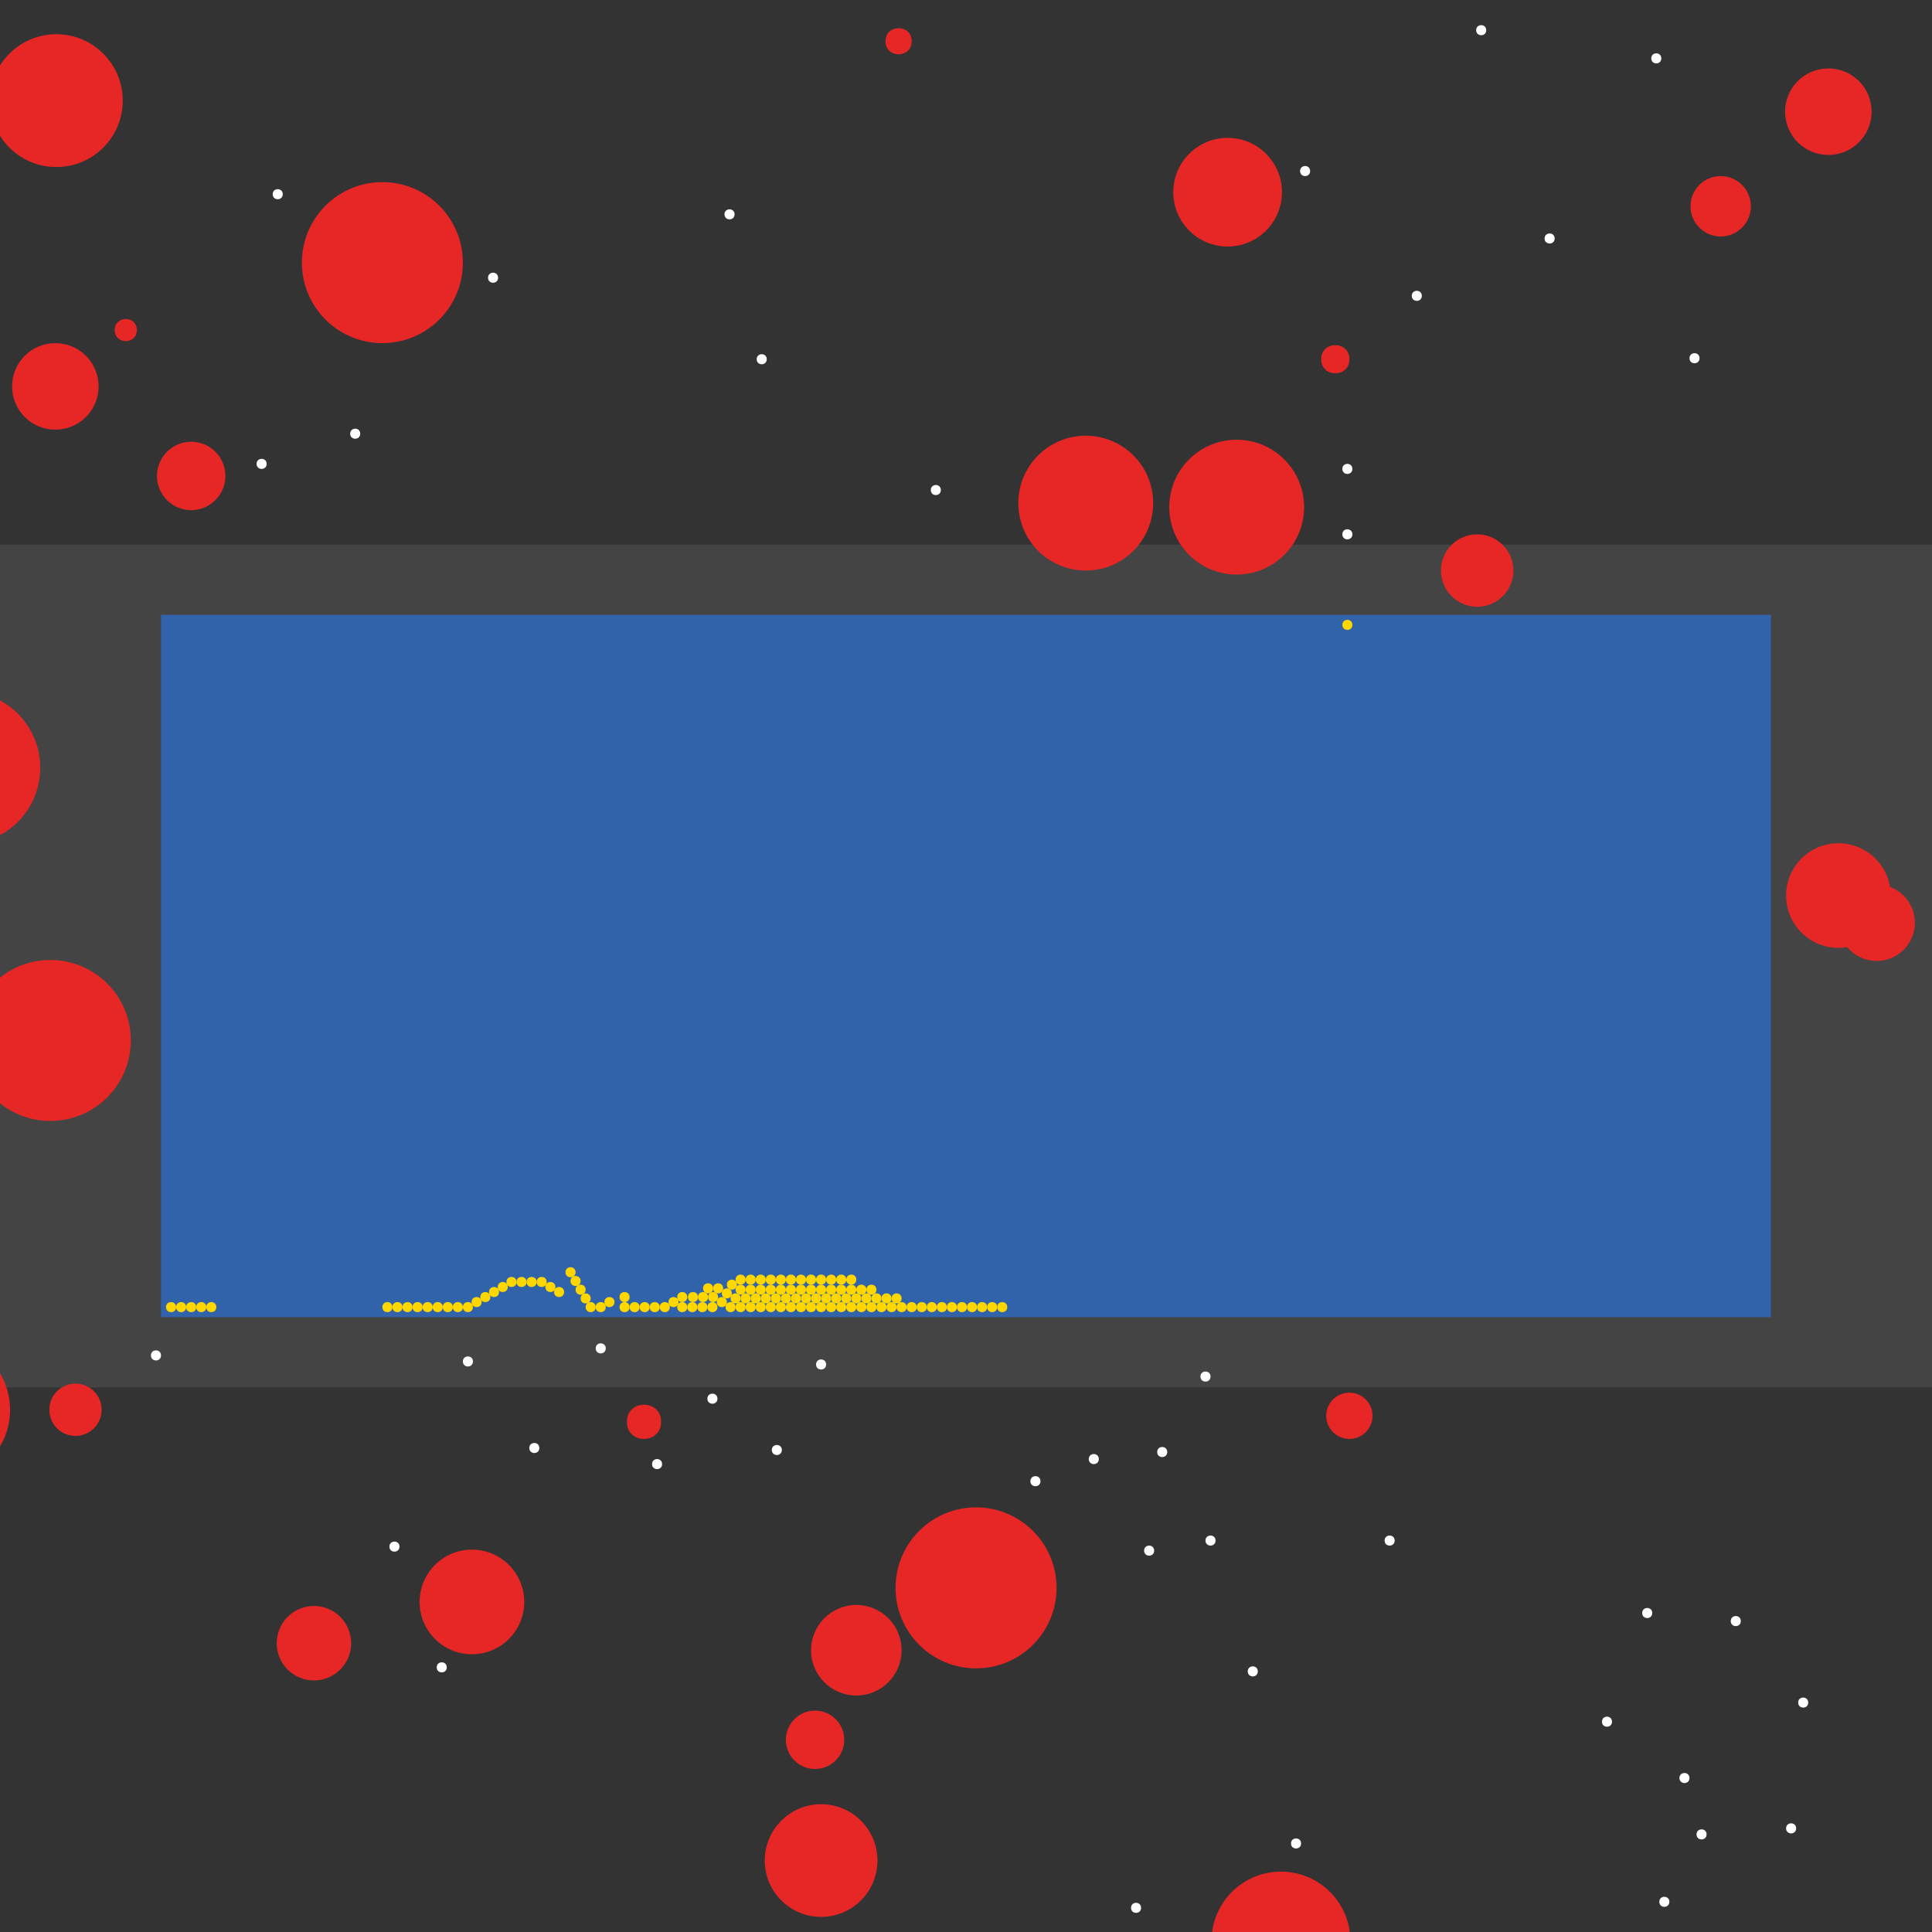 <?xml version="1.0" encoding="UTF-8"?>
<svg xmlns="http://www.w3.org/2000/svg" xmlns:xlink="http://www.w3.org/1999/xlink" width="512pt" height="512pt" viewBox="0 0 512 512" version="1.1">
<rect x="0" y="0" width="512" height="512" fill="#333333" stroke="none"/>
<g id="surface441">
<path style=" stroke:none;fill-rule:nonzero;fill:rgb(26.7%,26.7%,26.7%);fill-opacity:1;" d="M 0 144.32 L 512 144.32 L 512 367.68 L 0 367.68 Z M 0 144.32 "/>
<path style=" stroke:none;fill-rule:nonzero;fill:rgb(19.2%,38.8%,66.7%);fill-opacity:1;" d="M 42.668 162.934 L 469.332 162.934 L 469.332 349.066 L 42.668 349.066 Z M 42.668 162.934 "/>
<path style=" stroke:none;fill-rule:nonzero;fill:rgb(90.6%,14.9%,14.9%);fill-opacity:1;" d="M 357.602 95.199 C 357.602 100.18 350.133 100.18 350.133 95.199 C 350.133 90.223 357.602 90.223 357.602 95.199 "/>
<path style=" stroke:none;fill-rule:nonzero;fill:rgb(90.6%,14.9%,14.9%);fill-opacity:1;" d="M 496 29.602 C 496 35.934 490.867 41.066 484.531 41.066 C 478.199 41.066 473.066 35.934 473.066 29.602 C 473.066 23.266 478.199 18.133 484.531 18.133 C 490.867 18.133 496 23.266 496 29.602 "/>
<path style=" stroke:none;fill-rule:nonzero;fill:rgb(90.6%,14.9%,14.9%);fill-opacity:1;" d="M 138.934 424.531 C 138.934 432.191 132.727 438.398 125.066 438.398 C 117.41 438.398 111.199 432.191 111.199 424.531 C 111.199 416.875 117.41 410.668 125.066 410.668 C 132.727 410.668 138.934 416.875 138.934 424.531 "/>
<path style=" stroke:none;fill-rule:nonzero;fill:rgb(90.6%,14.9%,14.9%);fill-opacity:1;" d="M 401.066 151.199 C 401.066 156.5 396.77 160.801 391.469 160.801 C 386.164 160.801 381.867 156.5 381.867 151.199 C 381.867 145.898 386.164 141.602 391.469 141.602 C 396.77 141.602 401.066 145.898 401.066 151.199 "/>
<path style=" stroke:none;fill-rule:nonzero;fill:rgb(90.6%,14.9%,14.9%);fill-opacity:1;" d="M 93.066 435.469 C 93.066 440.918 88.648 445.332 83.199 445.332 C 77.75 445.332 73.332 440.918 73.332 435.469 C 73.332 430.02 77.75 425.602 83.199 425.602 C 88.648 425.602 93.066 430.02 93.066 435.469 "/>
<path style=" stroke:none;fill-rule:nonzero;fill:rgb(90.6%,14.9%,14.9%);fill-opacity:1;" d="M 36.266 87.469 C 36.266 91.379 30.398 91.379 30.398 87.469 C 30.398 83.555 36.266 83.555 36.266 87.469 "/>
<path style=" stroke:none;fill-rule:nonzero;fill:rgb(90.6%,14.9%,14.9%);fill-opacity:1;" d="M 26.133 102.398 C 26.133 108.734 21 113.867 14.668 113.867 C 8.336 113.867 3.199 108.734 3.199 102.398 C 3.199 96.066 8.336 90.934 14.668 90.934 C 21 90.934 26.133 96.066 26.133 102.398 "/>
<path style=" stroke:none;fill-rule:nonzero;fill:rgb(90.6%,14.9%,14.9%);fill-opacity:1;" d="M 339.734 50.934 C 339.734 58.887 333.285 65.332 325.332 65.332 C 317.379 65.332 310.934 58.887 310.934 50.934 C 310.934 42.98 317.379 36.531 325.332 36.531 C 333.285 36.531 339.734 42.98 339.734 50.934 "/>
<path style=" stroke:none;fill-rule:nonzero;fill:rgb(90.6%,14.9%,14.9%);fill-opacity:1;" d="M 59.734 126.133 C 59.734 131.141 55.676 135.199 50.668 135.199 C 45.66 135.199 41.602 131.141 41.602 126.133 C 41.602 121.125 45.66 117.066 50.668 117.066 C 55.676 117.066 59.734 121.125 59.734 126.133 "/>
<path style=" stroke:none;fill-rule:nonzero;fill:rgb(90.6%,14.9%,14.9%);fill-opacity:1;" d="M 34.668 275.734 C 34.668 287.516 25.113 297.066 13.332 297.066 C 1.551 297.066 -8 287.516 -8 275.734 C -8 263.949 1.551 254.398 13.332 254.398 C 25.113 254.398 34.668 263.949 34.668 275.734 "/>
<path style=" stroke:none;fill-rule:nonzero;fill:rgb(90.6%,14.9%,14.9%);fill-opacity:1;" d="M 280 420.801 C 280 432.582 270.449 442.133 258.668 442.133 C 246.887 442.133 237.332 432.582 237.332 420.801 C 237.332 409.02 246.887 399.465 258.668 399.465 C 270.449 399.465 280 409.02 280 420.801 "/>
<path style=" stroke:none;fill-rule:nonzero;fill:rgb(90.6%,14.9%,14.9%);fill-opacity:1;" d="M 238.934 437.332 C 238.934 443.961 233.559 449.332 226.934 449.332 C 220.305 449.332 214.934 443.961 214.934 437.332 C 214.934 430.707 220.305 425.332 226.934 425.332 C 233.559 425.332 238.934 430.707 238.934 437.332 "/>
<path style=" stroke:none;fill-rule:nonzero;fill:rgb(90.6%,14.9%,14.9%);fill-opacity:1;" d="M 357.867 514.398 C 357.867 524.562 349.629 532.801 339.469 532.801 C 329.305 532.801 321.066 524.562 321.066 514.398 C 321.066 504.238 329.305 496 339.469 496 C 349.629 496 357.867 504.238 357.867 514.398 "/>
<path style=" stroke:none;fill-rule:nonzero;fill:rgb(90.6%,14.9%,14.9%);fill-opacity:1;" d="M 464 54.668 C 464 59.086 460.418 62.668 456 62.668 C 451.582 62.668 448 59.086 448 54.668 C 448 50.25 451.582 46.668 456 46.668 C 460.418 46.668 464 50.25 464 54.668 "/>
<path style=" stroke:none;fill-rule:nonzero;fill:rgb(90.6%,14.9%,14.9%);fill-opacity:1;" d="M 345.602 134.398 C 345.602 144.266 337.602 152.266 327.734 152.266 C 317.867 152.266 309.867 144.266 309.867 134.398 C 309.867 124.531 317.867 116.535 327.734 116.535 C 337.602 116.535 345.602 124.531 345.602 134.398 "/>
<path style=" stroke:none;fill-rule:nonzero;fill:rgb(90.6%,14.9%,14.9%);fill-opacity:1;" d="M 122.668 69.602 C 122.668 81.383 113.113 90.934 101.332 90.934 C 89.551 90.934 80 81.383 80 69.602 C 80 57.816 89.551 48.266 101.332 48.266 C 113.113 48.266 122.668 57.816 122.668 69.602 "/>
<path style=" stroke:none;fill-rule:nonzero;fill:rgb(90.6%,14.9%,14.9%);fill-opacity:1;" d="M 363.734 375.199 C 363.734 378.586 360.988 381.332 357.602 381.332 C 354.211 381.332 351.465 378.586 351.465 375.199 C 351.465 371.812 354.211 369.066 357.602 369.066 C 360.988 369.066 363.734 371.812 363.734 375.199 "/>
<path style=" stroke:none;fill-rule:nonzero;fill:rgb(90.6%,14.9%,14.9%);fill-opacity:1;" d="M 175.199 376.801 C 175.199 382.844 166.133 382.844 166.133 376.801 C 166.133 370.754 175.199 370.754 175.199 376.801 "/>
<path style=" stroke:none;fill-rule:nonzero;fill:rgb(90.6%,14.9%,14.9%);fill-opacity:1;" d="M 241.602 10.934 C 241.602 15.555 234.668 15.555 234.668 10.934 C 234.668 6.312 241.602 6.312 241.602 10.934 "/>
<path style=" stroke:none;fill-rule:nonzero;fill:rgb(90.6%,14.9%,14.9%);fill-opacity:1;" d="M 305.602 133.332 C 305.602 143.199 297.602 151.199 287.734 151.199 C 277.867 151.199 269.867 143.199 269.867 133.332 C 269.867 123.465 277.867 115.465 287.734 115.465 C 297.602 115.465 305.602 123.465 305.602 133.332 "/>
<path style=" stroke:none;fill-rule:nonzero;fill:rgb(90.6%,14.9%,14.9%);fill-opacity:1;" d="M 2.668 373.602 C 2.668 384.055 -5.809 392.535 -16.266 392.535 C -26.723 392.535 -35.199 384.055 -35.199 373.602 C -35.199 363.145 -26.723 354.668 -16.266 354.668 C -5.809 354.668 2.668 363.145 2.668 373.602 "/>
<path style=" stroke:none;fill-rule:nonzero;fill:rgb(90.6%,14.9%,14.9%);fill-opacity:1;" d="M 32.531 26.668 C 32.531 36.387 24.652 44.266 14.934 44.266 C 5.211 44.266 -2.668 36.387 -2.668 26.668 C -2.668 16.945 5.211 9.066 14.934 9.066 C 24.652 9.066 32.531 16.945 32.531 26.668 "/>
<path style=" stroke:none;fill-rule:nonzero;fill:rgb(90.6%,14.9%,14.9%);fill-opacity:1;" d="M 10.668 203.469 C 10.668 214.66 1.594 223.734 -9.602 223.734 C -20.793 223.734 -29.867 214.66 -29.867 203.469 C -29.867 192.273 -20.793 183.199 -9.602 183.199 C 1.594 183.199 10.668 192.273 10.668 203.469 "/>
<path style=" stroke:none;fill-rule:nonzero;fill:rgb(90.6%,14.9%,14.9%);fill-opacity:1;" d="M 26.934 373.602 C 26.934 377.43 23.828 380.535 20 380.535 C 16.172 380.535 13.066 377.43 13.066 373.602 C 13.066 369.77 16.172 366.668 20 366.668 C 23.828 366.668 26.934 369.77 26.934 373.602 "/>
<path style=" stroke:none;fill-rule:nonzero;fill:rgb(90.6%,14.9%,14.9%);fill-opacity:1;" d="M 501.066 237.332 C 501.066 244.992 494.859 251.199 487.199 251.199 C 479.543 251.199 473.332 244.992 473.332 237.332 C 473.332 229.676 479.543 223.465 487.199 223.465 C 494.859 223.465 501.066 229.676 501.066 237.332 "/>
<path style=" stroke:none;fill-rule:nonzero;fill:rgb(90.6%,14.9%,14.9%);fill-opacity:1;" d="M 232.535 493.066 C 232.535 501.312 225.848 508 217.602 508 C 209.352 508 202.668 501.312 202.668 493.066 C 202.668 484.82 209.352 478.133 217.602 478.133 C 225.848 478.133 232.535 484.82 232.535 493.066 "/>
<path style=" stroke:none;fill-rule:nonzero;fill:rgb(90.6%,14.9%,14.9%);fill-opacity:1;" d="M 223.734 461.066 C 223.734 465.34 220.27 468.801 216 468.801 C 211.73 468.801 208.266 465.34 208.266 461.066 C 208.266 456.797 211.73 453.332 216 453.332 C 220.27 453.332 223.734 456.797 223.734 461.066 "/>
<path style=" stroke:none;fill-rule:nonzero;fill:rgb(90.6%,14.9%,14.9%);fill-opacity:1;" d="M 507.465 244.531 C 507.465 250.129 502.93 254.668 497.332 254.668 C 491.738 254.668 487.199 250.129 487.199 244.531 C 487.199 238.938 491.738 234.398 497.332 234.398 C 502.93 234.398 507.465 238.938 507.465 244.531 "/>
<path style=" stroke:none;fill-rule:nonzero;fill:rgb(100%,100%,100%);fill-opacity:1;" d="M 218.934 361.602 C 218.934 363.379 216.266 363.379 216.266 361.602 C 216.266 359.82 218.934 359.82 218.934 361.602 "/>
<path style=" stroke:none;fill-rule:nonzero;fill:rgb(100%,100%,100%);fill-opacity:1;" d="M 309.332 384.801 C 309.332 386.578 306.668 386.578 306.668 384.801 C 306.668 383.023 309.332 383.023 309.332 384.801 "/>
<path style=" stroke:none;fill-rule:nonzero;fill:rgb(100%,100%,100%);fill-opacity:1;" d="M 452.266 486.133 C 452.266 487.91 449.602 487.91 449.602 486.133 C 449.602 484.355 452.266 484.355 452.266 486.133 "/>
<path style=" stroke:none;fill-rule:nonzero;fill:rgb(100%,100%,100%);fill-opacity:1;" d="M 118.398 441.867 C 118.398 443.645 115.734 443.645 115.734 441.867 C 115.734 440.09 118.398 440.09 118.398 441.867 "/>
<path style=" stroke:none;fill-rule:nonzero;fill:rgb(100%,100%,100%);fill-opacity:1;" d="M 479.199 451.199 C 479.199 452.977 476.535 452.977 476.535 451.199 C 476.535 449.422 479.199 449.422 479.199 451.199 "/>
<path style=" stroke:none;fill-rule:nonzero;fill:rgb(100%,100%,100%);fill-opacity:1;" d="M 427.199 456.266 C 427.199 458.043 424.535 458.043 424.535 456.266 C 424.535 454.488 427.199 454.488 427.199 456.266 "/>
<path style=" stroke:none;fill-rule:nonzero;fill:rgb(100%,100%,100%);fill-opacity:1;" d="M 322.133 408.266 C 322.133 410.043 319.465 410.043 319.465 408.266 C 319.465 406.488 322.133 406.488 322.133 408.266 "/>
<path style=" stroke:none;fill-rule:nonzero;fill:rgb(100%,100%,100%);fill-opacity:1;" d="M 95.465 114.934 C 95.465 116.711 92.801 116.711 92.801 114.934 C 92.801 113.156 95.465 113.156 95.465 114.934 "/>
<path style=" stroke:none;fill-rule:nonzero;fill:rgb(100%,100%,100%);fill-opacity:1;" d="M 376.801 78.398 C 376.801 80.18 374.133 80.18 374.133 78.398 C 374.133 76.621 376.801 76.621 376.801 78.398 "/>
<path style=" stroke:none;fill-rule:nonzero;fill:rgb(100%,100%,100%);fill-opacity:1;" d="M 305.867 410.934 C 305.867 412.711 303.199 412.711 303.199 410.934 C 303.199 409.156 305.867 409.156 305.867 410.934 "/>
<path style=" stroke:none;fill-rule:nonzero;fill:rgb(100%,100%,100%);fill-opacity:1;" d="M 302.398 505.602 C 302.398 507.379 299.734 507.379 299.734 505.602 C 299.734 503.82 302.398 503.82 302.398 505.602 "/>
<path style=" stroke:none;fill-rule:nonzero;fill:rgb(100%,100%,100%);fill-opacity:1;" d="M 160.535 357.332 C 160.535 359.109 157.867 359.109 157.867 357.332 C 157.867 355.555 160.535 355.555 160.535 357.332 "/>
<path style=" stroke:none;fill-rule:nonzero;fill:rgb(100%,100%,100%);fill-opacity:1;" d="M 440.266 15.469 C 440.266 17.246 437.602 17.246 437.602 15.469 C 437.602 13.688 440.266 13.688 440.266 15.469 "/>
<path style=" stroke:none;fill-rule:nonzero;fill:rgb(100%,100%,100%);fill-opacity:1;" d="M 132 73.602 C 132 75.379 129.332 75.379 129.332 73.602 C 129.332 71.82 132 71.82 132 73.602 "/>
<path style=" stroke:none;fill-rule:nonzero;fill:rgb(100%,100%,100%);fill-opacity:1;" d="M 142.934 383.734 C 142.934 385.512 140.266 385.512 140.266 383.734 C 140.266 381.957 142.934 381.957 142.934 383.734 "/>
<path style=" stroke:none;fill-rule:nonzero;fill:rgb(100%,100%,100%);fill-opacity:1;" d="M 369.602 408.266 C 369.602 410.043 366.934 410.043 366.934 408.266 C 366.934 406.488 369.602 406.488 369.602 408.266 "/>
<path style=" stroke:none;fill-rule:nonzero;fill:rgb(100%,100%,100%);fill-opacity:1;" d="M 125.332 360.801 C 125.332 362.578 122.668 362.578 122.668 360.801 C 122.668 359.023 125.332 359.023 125.332 360.801 "/>
<path style=" stroke:none;fill-rule:nonzero;fill:rgb(100%,100%,100%);fill-opacity:1;" d="M 275.734 392.531 C 275.734 394.312 273.066 394.312 273.066 392.531 C 273.066 390.754 275.734 390.754 275.734 392.531 "/>
<path style=" stroke:none;fill-rule:nonzero;fill:rgb(100%,100%,100%);fill-opacity:1;" d="M 393.867 8 C 393.867 9.777 391.199 9.777 391.199 8 C 391.199 6.223 393.867 6.223 393.867 8 "/>
<path style=" stroke:none;fill-rule:nonzero;fill:rgb(100%,100%,100%);fill-opacity:1;" d="M 450.398 94.934 C 450.398 96.711 447.734 96.711 447.734 94.934 C 447.734 93.156 450.398 93.156 450.398 94.934 "/>
<path style=" stroke:none;fill-rule:nonzero;fill:rgb(100%,100%,100%);fill-opacity:1;" d="M 347.199 45.332 C 347.199 47.109 344.535 47.109 344.535 45.332 C 344.535 43.555 347.199 43.555 347.199 45.332 "/>
<path style=" stroke:none;fill-rule:nonzero;fill:rgb(100%,100%,100%);fill-opacity:1;" d="M 74.934 51.469 C 74.934 53.246 72.266 53.246 72.266 51.469 C 72.266 49.688 74.934 49.688 74.934 51.469 "/>
<path style=" stroke:none;fill-rule:nonzero;fill:rgb(100%,100%,100%);fill-opacity:1;" d="M 175.465 388 C 175.465 389.777 172.801 389.777 172.801 388 C 172.801 386.223 175.465 386.223 175.465 388 "/>
<path style=" stroke:none;fill-rule:nonzero;fill:rgb(100%,100%,100%);fill-opacity:1;" d="M 42.668 359.199 C 42.668 360.977 40 360.977 40 359.199 C 40 357.422 42.668 357.422 42.668 359.199 "/>
<path style=" stroke:none;fill-rule:nonzero;fill:rgb(100%,100%,100%);fill-opacity:1;" d="M 461.332 429.602 C 461.332 431.379 458.668 431.379 458.668 429.602 C 458.668 427.82 461.332 427.82 461.332 429.602 "/>
<path style=" stroke:none;fill-rule:nonzero;fill:rgb(100%,100%,100%);fill-opacity:1;" d="M 412 63.199 C 412 64.977 409.332 64.977 409.332 63.199 C 409.332 61.422 412 61.422 412 63.199 "/>
<path style=" stroke:none;fill-rule:nonzero;fill:rgb(100%,100%,100%);fill-opacity:1;" d="M 442.398 504 C 442.398 505.777 439.734 505.777 439.734 504 C 439.734 502.223 442.398 502.223 442.398 504 "/>
<path style=" stroke:none;fill-rule:nonzero;fill:rgb(100%,100%,100%);fill-opacity:1;" d="M 291.199 386.668 C 291.199 388.445 288.535 388.445 288.535 386.668 C 288.535 384.891 291.199 384.891 291.199 386.668 "/>
<path style=" stroke:none;fill-rule:nonzero;fill:rgb(100%,100%,100%);fill-opacity:1;" d="M 194.668 56.801 C 194.668 58.578 192 58.578 192 56.801 C 192 55.023 194.668 55.023 194.668 56.801 "/>
<path style=" stroke:none;fill-rule:nonzero;fill:rgb(100%,100%,100%);fill-opacity:1;" d="M 203.199 95.199 C 203.199 96.977 200.535 96.977 200.535 95.199 C 200.535 93.422 203.199 93.422 203.199 95.199 "/>
<path style=" stroke:none;fill-rule:nonzero;fill:rgb(100%,100%,100%);fill-opacity:1;" d="M 249.332 129.867 C 249.332 131.645 246.668 131.645 246.668 129.867 C 246.668 128.09 249.332 128.09 249.332 129.867 "/>
<path style=" stroke:none;fill-rule:nonzero;fill:rgb(100%,100%,100%);fill-opacity:1;" d="M 344.801 488.531 C 344.801 490.312 342.133 490.312 342.133 488.531 C 342.133 486.754 344.801 486.754 344.801 488.531 "/>
<path style=" stroke:none;fill-rule:nonzero;fill:rgb(100%,100%,100%);fill-opacity:1;" d="M 70.668 122.934 C 70.668 124.711 68 124.711 68 122.934 C 68 121.156 70.668 121.156 70.668 122.934 "/>
<path style=" stroke:none;fill-rule:nonzero;fill:rgb(100%,100%,100%);fill-opacity:1;" d="M 105.867 409.867 C 105.867 411.645 103.199 411.645 103.199 409.867 C 103.199 408.09 105.867 408.09 105.867 409.867 "/>
<path style=" stroke:none;fill-rule:nonzero;fill:rgb(100%,100%,100%);fill-opacity:1;" d="M 447.734 471.199 C 447.734 472.977 445.066 472.977 445.066 471.199 C 445.066 469.422 447.734 469.422 447.734 471.199 "/>
<path style=" stroke:none;fill-rule:nonzero;fill:rgb(100%,100%,100%);fill-opacity:1;" d="M 190.133 370.668 C 190.133 372.445 187.465 372.445 187.465 370.668 C 187.465 368.891 190.133 368.891 190.133 370.668 "/>
<path style=" stroke:none;fill-rule:nonzero;fill:rgb(100%,100%,100%);fill-opacity:1;" d="M 207.199 384.266 C 207.199 386.043 204.535 386.043 204.535 384.266 C 204.535 382.488 207.199 382.488 207.199 384.266 "/>
<path style=" stroke:none;fill-rule:nonzero;fill:rgb(100%,100%,100%);fill-opacity:1;" d="M 333.332 442.934 C 333.332 444.711 330.668 444.711 330.668 442.934 C 330.668 441.156 333.332 441.156 333.332 442.934 "/>
<path style=" stroke:none;fill-rule:nonzero;fill:rgb(100%,100%,100%);fill-opacity:1;" d="M 320.801 364.801 C 320.801 366.578 318.133 366.578 318.133 364.801 C 318.133 363.023 320.801 363.023 320.801 364.801 "/>
<path style=" stroke:none;fill-rule:nonzero;fill:rgb(100%,100%,100%);fill-opacity:1;" d="M 476 484.531 C 476 486.312 473.332 486.312 473.332 484.531 C 473.332 482.754 476 482.754 476 484.531 "/>
<path style=" stroke:none;fill-rule:nonzero;fill:rgb(100%,100%,100%);fill-opacity:1;" d="M 358.398 141.602 C 358.398 143.379 355.734 143.379 355.734 141.602 C 355.734 139.82 358.398 139.82 358.398 141.602 "/>
<path style=" stroke:none;fill-rule:nonzero;fill:rgb(100%,100%,100%);fill-opacity:1;" d="M 358.398 124.266 C 358.398 126.043 355.734 126.043 355.734 124.266 C 355.734 122.488 358.398 122.488 358.398 124.266 "/>
<path style=" stroke:none;fill-rule:nonzero;fill:rgb(100%,100%,100%);fill-opacity:1;" d="M 437.867 427.469 C 437.867 429.246 435.199 429.246 435.199 427.469 C 435.199 425.688 437.867 425.688 437.867 427.469 "/>
<path style=" stroke:none;fill-rule:nonzero;fill:rgb(100%,84.3%,0%);fill-opacity:1;" d="M 218.934 346.398 C 218.934 348.18 216.266 348.18 216.266 346.398 C 216.266 344.621 218.934 344.621 218.934 346.398 "/>
<path style=" stroke:none;fill-rule:nonzero;fill:rgb(100%,84.3%,0%);fill-opacity:1;" d="M 46.668 346.398 C 46.668 348.18 44 348.18 44 346.398 C 44 344.621 46.668 344.621 46.668 346.398 "/>
<path style=" stroke:none;fill-rule:nonzero;fill:rgb(100%,84.3%,0%);fill-opacity:1;" d="M 162.844 345.066 C 162.844 346.844 160.176 346.844 160.176 345.066 C 160.176 343.289 162.844 343.289 162.844 345.066 "/>
<path style=" stroke:none;fill-rule:nonzero;fill:rgb(100%,84.3%,0%);fill-opacity:1;" d="M 160.535 346.398 C 160.535 348.18 157.867 348.18 157.867 346.398 C 157.867 344.621 160.535 344.621 160.535 346.398 "/>
<path style=" stroke:none;fill-rule:nonzero;fill:rgb(100%,84.3%,0%);fill-opacity:1;" d="M 157.867 346.398 C 157.867 348.18 155.199 348.18 155.199 346.398 C 155.199 344.621 157.867 344.621 157.867 346.398 "/>
<path style=" stroke:none;fill-rule:nonzero;fill:rgb(100%,84.3%,0%);fill-opacity:1;" d="M 216.266 346.398 C 216.266 348.18 213.602 348.18 213.602 346.398 C 213.602 344.621 216.266 344.621 216.266 346.398 "/>
<path style=" stroke:none;fill-rule:nonzero;fill:rgb(100%,84.3%,0%);fill-opacity:1;" d="M 221.602 346.398 C 221.602 348.18 218.934 348.18 218.934 346.398 C 218.934 344.621 221.602 344.621 221.602 346.398 "/>
<path style=" stroke:none;fill-rule:nonzero;fill:rgb(100%,84.3%,0%);fill-opacity:1;" d="M 213.602 346.398 C 213.602 348.18 210.934 348.18 210.934 346.398 C 210.934 344.621 213.602 344.621 213.602 346.398 "/>
<path style=" stroke:none;fill-rule:nonzero;fill:rgb(100%,84.3%,0%);fill-opacity:1;" d="M 210.934 346.398 C 210.934 348.18 208.266 348.18 208.266 346.398 C 208.266 344.621 210.934 344.621 210.934 346.398 "/>
<path style=" stroke:none;fill-rule:nonzero;fill:rgb(100%,84.3%,0%);fill-opacity:1;" d="M 224.266 346.398 C 224.266 348.18 221.602 348.18 221.602 346.398 C 221.602 344.621 224.266 344.621 224.266 346.398 "/>
<path style=" stroke:none;fill-rule:nonzero;fill:rgb(100%,84.3%,0%);fill-opacity:1;" d="M 208.266 346.398 C 208.266 348.18 205.602 348.18 205.602 346.398 C 205.602 344.621 208.266 344.621 208.266 346.398 "/>
<path style=" stroke:none;fill-rule:nonzero;fill:rgb(100%,84.3%,0%);fill-opacity:1;" d="M 205.602 346.398 C 205.602 348.18 202.934 348.18 202.934 346.398 C 202.934 344.621 205.602 344.621 205.602 346.398 "/>
<path style=" stroke:none;fill-rule:nonzero;fill:rgb(100%,84.3%,0%);fill-opacity:1;" d="M 226.934 346.398 C 226.934 348.18 224.266 348.18 224.266 346.398 C 224.266 344.621 226.934 344.621 226.934 346.398 "/>
<path style=" stroke:none;fill-rule:nonzero;fill:rgb(100%,84.3%,0%);fill-opacity:1;" d="M 202.934 346.398 C 202.934 348.18 200.266 348.18 200.266 346.398 C 200.266 344.621 202.934 344.621 202.934 346.398 "/>
<path style=" stroke:none;fill-rule:nonzero;fill:rgb(100%,84.3%,0%);fill-opacity:1;" d="M 200.266 346.398 C 200.266 348.18 197.602 348.18 197.602 346.398 C 197.602 344.621 200.266 344.621 200.266 346.398 "/>
<path style=" stroke:none;fill-rule:nonzero;fill:rgb(100%,84.3%,0%);fill-opacity:1;" d="M 229.602 346.398 C 229.602 348.18 226.934 348.18 226.934 346.398 C 226.934 344.621 229.602 344.621 229.602 346.398 "/>
<path style=" stroke:none;fill-rule:nonzero;fill:rgb(100%,84.3%,0%);fill-opacity:1;" d="M 197.602 346.398 C 197.602 348.18 194.934 348.18 194.934 346.398 C 194.934 344.621 197.602 344.621 197.602 346.398 "/>
<path style=" stroke:none;fill-rule:nonzero;fill:rgb(100%,84.3%,0%);fill-opacity:1;" d="M 194.934 346.398 C 194.934 348.18 192.266 348.18 192.266 346.398 C 192.266 344.621 194.934 344.621 194.934 346.398 "/>
<path style=" stroke:none;fill-rule:nonzero;fill:rgb(100%,84.3%,0%);fill-opacity:1;" d="M 190.133 346.398 C 190.133 348.18 187.465 348.18 187.465 346.398 C 187.465 344.621 190.133 344.621 190.133 346.398 "/>
<path style=" stroke:none;fill-rule:nonzero;fill:rgb(100%,84.3%,0%);fill-opacity:1;" d="M 232.266 346.398 C 232.266 348.18 229.602 348.18 229.602 346.398 C 229.602 344.621 232.266 344.621 232.266 346.398 "/>
<path style=" stroke:none;fill-rule:nonzero;fill:rgb(100%,84.3%,0%);fill-opacity:1;" d="M 234.934 346.398 C 234.934 348.18 232.266 348.18 232.266 346.398 C 232.266 344.621 234.934 344.621 234.934 346.398 "/>
<path style=" stroke:none;fill-rule:nonzero;fill:rgb(100%,84.3%,0%);fill-opacity:1;" d="M 187.465 346.398 C 187.465 348.18 184.801 348.18 184.801 346.398 C 184.801 344.621 187.465 344.621 187.465 346.398 "/>
<path style=" stroke:none;fill-rule:nonzero;fill:rgb(100%,84.3%,0%);fill-opacity:1;" d="M 184.801 346.398 C 184.801 348.18 182.133 348.18 182.133 346.398 C 182.133 344.621 184.801 344.621 184.801 346.398 "/>
<path style=" stroke:none;fill-rule:nonzero;fill:rgb(100%,84.3%,0%);fill-opacity:1;" d="M 125.332 346.398 C 125.332 348.18 122.668 348.18 122.668 346.398 C 122.668 344.621 125.332 344.621 125.332 346.398 "/>
<path style=" stroke:none;fill-rule:nonzero;fill:rgb(100%,84.3%,0%);fill-opacity:1;" d="M 237.602 346.398 C 237.602 348.18 234.934 348.18 234.934 346.398 C 234.934 344.621 237.602 344.621 237.602 346.398 "/>
<path style=" stroke:none;fill-rule:nonzero;fill:rgb(100%,84.3%,0%);fill-opacity:1;" d="M 182.133 346.398 C 182.133 348.18 179.465 348.18 179.465 346.398 C 179.465 344.621 182.133 344.621 182.133 346.398 "/>
<path style=" stroke:none;fill-rule:nonzero;fill:rgb(100%,84.3%,0%);fill-opacity:1;" d="M 127.641 345.066 C 127.641 346.844 124.977 346.844 124.977 345.066 C 124.977 343.289 127.641 343.289 127.641 345.066 "/>
<path style=" stroke:none;fill-rule:nonzero;fill:rgb(100%,84.3%,0%);fill-opacity:1;" d="M 240.266 346.398 C 240.266 348.18 237.602 348.18 237.602 346.398 C 237.602 344.621 240.266 344.621 240.266 346.398 "/>
<path style=" stroke:none;fill-rule:nonzero;fill:rgb(100%,84.3%,0%);fill-opacity:1;" d="M 242.934 346.398 C 242.934 348.18 240.266 348.18 240.266 346.398 C 240.266 344.621 242.934 344.621 242.934 346.398 "/>
<path style=" stroke:none;fill-rule:nonzero;fill:rgb(100%,84.3%,0%);fill-opacity:1;" d="M 177.516 346.398 C 177.516 348.18 174.848 348.18 174.848 346.398 C 174.848 344.621 177.516 344.621 177.516 346.398 "/>
<path style=" stroke:none;fill-rule:nonzero;fill:rgb(100%,84.3%,0%);fill-opacity:1;" d="M 129.953 343.734 C 129.953 345.512 127.285 345.512 127.285 343.734 C 127.285 341.957 129.953 341.957 129.953 343.734 "/>
<path style=" stroke:none;fill-rule:nonzero;fill:rgb(100%,84.3%,0%);fill-opacity:1;" d="M 122.668 346.398 C 122.668 348.18 120 348.18 120 346.398 C 120 344.621 122.668 344.621 122.668 346.398 "/>
<path style=" stroke:none;fill-rule:nonzero;fill:rgb(100%,84.3%,0%);fill-opacity:1;" d="M 192.625 345.066 C 192.625 346.844 189.957 346.844 189.957 345.066 C 189.957 343.289 192.625 343.289 192.625 345.066 "/>
<path style=" stroke:none;fill-rule:nonzero;fill:rgb(100%,84.3%,0%);fill-opacity:1;" d="M 132.262 342.398 C 132.262 344.18 129.594 344.18 129.594 342.398 C 129.594 340.621 132.262 340.621 132.262 342.398 "/>
<path style=" stroke:none;fill-rule:nonzero;fill:rgb(100%,84.3%,0%);fill-opacity:1;" d="M 120 346.398 C 120 348.18 117.332 348.18 117.332 346.398 C 117.332 344.621 120 344.621 120 346.398 "/>
<path style=" stroke:none;fill-rule:nonzero;fill:rgb(100%,84.3%,0%);fill-opacity:1;" d="M 49.332 346.398 C 49.332 348.18 46.668 348.18 46.668 346.398 C 46.668 344.621 49.332 344.621 49.332 346.398 "/>
<path style=" stroke:none;fill-rule:nonzero;fill:rgb(100%,84.3%,0%);fill-opacity:1;" d="M 117.332 346.398 C 117.332 348.18 114.668 348.18 114.668 346.398 C 114.668 344.621 117.332 344.621 117.332 346.398 "/>
<path style=" stroke:none;fill-rule:nonzero;fill:rgb(100%,84.3%,0%);fill-opacity:1;" d="M 179.824 345.066 C 179.824 346.844 177.156 346.844 177.156 345.066 C 177.156 343.289 179.824 343.289 179.824 345.066 "/>
<path style=" stroke:none;fill-rule:nonzero;fill:rgb(100%,84.3%,0%);fill-opacity:1;" d="M 134.57 341.066 C 134.57 342.844 131.906 342.844 131.906 341.066 C 131.906 339.289 134.57 339.289 134.57 341.066 "/>
<path style=" stroke:none;fill-rule:nonzero;fill:rgb(100%,84.3%,0%);fill-opacity:1;" d="M 52 346.398 C 52 348.18 49.332 348.18 49.332 346.398 C 49.332 344.621 52 344.621 52 346.398 "/>
<path style=" stroke:none;fill-rule:nonzero;fill:rgb(100%,84.3%,0%);fill-opacity:1;" d="M 114.668 346.398 C 114.668 348.18 112 348.18 112 346.398 C 112 344.621 114.668 344.621 114.668 346.398 "/>
<path style=" stroke:none;fill-rule:nonzero;fill:rgb(100%,84.3%,0%);fill-opacity:1;" d="M 57.332 346.398 C 57.332 348.18 54.668 348.18 54.668 346.398 C 54.668 344.621 57.332 344.621 57.332 346.398 "/>
<path style=" stroke:none;fill-rule:nonzero;fill:rgb(100%,84.3%,0%);fill-opacity:1;" d="M 174.848 346.398 C 174.848 348.18 172.184 348.18 172.184 346.398 C 172.184 344.621 174.848 344.621 174.848 346.398 "/>
<path style=" stroke:none;fill-rule:nonzero;fill:rgb(100%,84.3%,0%);fill-opacity:1;" d="M 112 346.398 C 112 348.18 109.332 348.18 109.332 346.398 C 109.332 344.621 112 344.621 112 346.398 "/>
<path style=" stroke:none;fill-rule:nonzero;fill:rgb(100%,84.3%,0%);fill-opacity:1;" d="M 54.668 346.398 C 54.668 348.18 52 348.18 52 346.398 C 52 344.621 54.668 344.621 54.668 346.398 "/>
<path style=" stroke:none;fill-rule:nonzero;fill:rgb(100%,84.3%,0%);fill-opacity:1;" d="M 172.18 346.398 C 172.18 348.18 169.516 348.18 169.516 346.398 C 169.516 344.621 172.18 344.621 172.18 346.398 "/>
<path style=" stroke:none;fill-rule:nonzero;fill:rgb(100%,84.3%,0%);fill-opacity:1;" d="M 139.547 339.734 C 139.547 341.512 136.879 341.512 136.879 339.734 C 136.879 337.957 139.547 337.957 139.547 339.734 "/>
<path style=" stroke:none;fill-rule:nonzero;fill:rgb(100%,84.3%,0%);fill-opacity:1;" d="M 109.332 346.398 C 109.332 348.18 106.668 348.18 106.668 346.398 C 106.668 344.621 109.332 344.621 109.332 346.398 "/>
<path style=" stroke:none;fill-rule:nonzero;fill:rgb(100%,84.3%,0%);fill-opacity:1;" d="M 136.879 339.734 C 136.879 341.512 134.215 341.512 134.215 339.734 C 134.215 337.957 136.879 337.957 136.879 339.734 "/>
<path style=" stroke:none;fill-rule:nonzero;fill:rgb(100%,84.3%,0%);fill-opacity:1;" d="M 142.215 339.734 C 142.215 341.512 139.547 341.512 139.547 339.734 C 139.547 337.957 142.215 337.957 142.215 339.734 "/>
<path style=" stroke:none;fill-rule:nonzero;fill:rgb(100%,84.3%,0%);fill-opacity:1;" d="M 149.5 342.398 C 149.5 344.18 146.832 344.18 146.832 342.398 C 146.832 340.621 149.5 340.621 149.5 342.398 "/>
<path style=" stroke:none;fill-rule:nonzero;fill:rgb(100%,84.3%,0%);fill-opacity:1;" d="M 169.516 346.398 C 169.516 348.18 166.848 348.18 166.848 346.398 C 166.848 344.621 169.516 344.621 169.516 346.398 "/>
<path style=" stroke:none;fill-rule:nonzero;fill:rgb(100%,84.3%,0%);fill-opacity:1;" d="M 106.668 346.398 C 106.668 348.18 104 348.18 104 346.398 C 104 344.621 106.668 344.621 106.668 346.398 "/>
<path style=" stroke:none;fill-rule:nonzero;fill:rgb(100%,84.3%,0%);fill-opacity:1;" d="M 104 346.398 C 104 348.18 101.332 348.18 101.332 346.398 C 101.332 344.621 104 344.621 104 346.398 "/>
<path style=" stroke:none;fill-rule:nonzero;fill:rgb(100%,84.3%,0%);fill-opacity:1;" d="M 144.879 339.734 C 144.879 341.512 142.215 341.512 142.215 339.734 C 142.215 337.957 144.879 337.957 144.879 339.734 "/>
<path style=" stroke:none;fill-rule:nonzero;fill:rgb(100%,84.3%,0%);fill-opacity:1;" d="M 147.188 341.066 C 147.188 342.844 144.523 342.844 144.523 341.066 C 144.523 339.289 147.188 339.289 147.188 341.066 "/>
<path style=" stroke:none;fill-rule:nonzero;fill:rgb(100%,84.3%,0%);fill-opacity:1;" d="M 156.535 344.09 C 156.535 345.867 153.867 345.867 153.867 344.09 C 153.867 342.312 156.535 342.312 156.535 344.09 "/>
<path style=" stroke:none;fill-rule:nonzero;fill:rgb(100%,84.3%,0%);fill-opacity:1;" d="M 166.848 346.398 C 166.848 348.18 164.184 348.18 164.184 346.398 C 164.184 344.621 166.848 344.621 166.848 346.398 "/>
<path style=" stroke:none;fill-rule:nonzero;fill:rgb(100%,84.3%,0%);fill-opacity:1;" d="M 245.602 346.398 C 245.602 348.18 242.934 348.18 242.934 346.398 C 242.934 344.621 245.602 344.621 245.602 346.398 "/>
<path style=" stroke:none;fill-rule:nonzero;fill:rgb(100%,84.3%,0%);fill-opacity:1;" d="M 155.199 341.781 C 155.199 343.559 152.535 343.559 152.535 341.781 C 152.535 340.004 155.199 340.004 155.199 341.781 "/>
<path style=" stroke:none;fill-rule:nonzero;fill:rgb(100%,84.3%,0%);fill-opacity:1;" d="M 358.398 165.602 C 358.398 167.379 355.734 167.379 355.734 165.602 C 355.734 163.82 358.398 163.82 358.398 165.602 "/>
<path style=" stroke:none;fill-rule:nonzero;fill:rgb(100%,84.3%,0%);fill-opacity:1;" d="M 266.934 346.398 C 266.934 348.18 264.266 348.18 264.266 346.398 C 264.266 344.621 266.934 344.621 266.934 346.398 "/>
<path style=" stroke:none;fill-rule:nonzero;fill:rgb(100%,84.3%,0%);fill-opacity:1;" d="M 264.266 346.398 C 264.266 348.18 261.602 348.18 261.602 346.398 C 261.602 344.621 264.266 344.621 264.266 346.398 "/>
<path style=" stroke:none;fill-rule:nonzero;fill:rgb(100%,84.3%,0%);fill-opacity:1;" d="M 253.602 346.398 C 253.602 348.18 250.934 348.18 250.934 346.398 C 250.934 344.621 253.602 344.621 253.602 346.398 "/>
<path style=" stroke:none;fill-rule:nonzero;fill:rgb(100%,84.3%,0%);fill-opacity:1;" d="M 258.934 346.398 C 258.934 348.18 256.266 348.18 256.266 346.398 C 256.266 344.621 258.934 344.621 258.934 346.398 "/>
<path style=" stroke:none;fill-rule:nonzero;fill:rgb(100%,84.3%,0%);fill-opacity:1;" d="M 256.266 346.398 C 256.266 348.18 253.602 348.18 253.602 346.398 C 253.602 344.621 256.266 344.621 256.266 346.398 "/>
<path style=" stroke:none;fill-rule:nonzero;fill:rgb(100%,84.3%,0%);fill-opacity:1;" d="M 261.602 346.398 C 261.602 348.18 258.934 348.18 258.934 346.398 C 258.934 344.621 261.602 344.621 261.602 346.398 "/>
<path style=" stroke:none;fill-rule:nonzero;fill:rgb(100%,84.3%,0%);fill-opacity:1;" d="M 248.266 346.398 C 248.266 348.18 245.602 348.18 245.602 346.398 C 245.602 344.621 248.266 344.621 248.266 346.398 "/>
<path style=" stroke:none;fill-rule:nonzero;fill:rgb(100%,84.3%,0%);fill-opacity:1;" d="M 250.934 346.398 C 250.934 348.18 248.266 348.18 248.266 346.398 C 248.266 344.621 250.934 344.621 250.934 346.398 "/>
<path style=" stroke:none;fill-rule:nonzero;fill:rgb(100%,84.3%,0%);fill-opacity:1;" d="M 152.535 337.16 C 152.535 338.941 149.867 338.941 149.867 337.16 C 149.867 335.383 152.535 335.383 152.535 337.16 "/>
<path style=" stroke:none;fill-rule:nonzero;fill:rgb(100%,84.3%,0%);fill-opacity:1;" d="M 166.848 343.734 C 166.848 345.512 164.184 345.512 164.184 343.734 C 164.184 341.957 166.848 341.957 166.848 343.734 "/>
<path style=" stroke:none;fill-rule:nonzero;fill:rgb(100%,84.3%,0%);fill-opacity:1;" d="M 153.867 339.473 C 153.867 341.25 151.199 341.25 151.199 339.473 C 151.199 337.695 153.867 337.695 153.867 339.473 "/>
<path style=" stroke:none;fill-rule:nonzero;fill:rgb(100%,84.3%,0%);fill-opacity:1;" d="M 238.934 344.09 C 238.934 345.867 236.266 345.867 236.266 344.09 C 236.266 342.312 238.934 342.312 238.934 344.09 "/>
<path style=" stroke:none;fill-rule:nonzero;fill:rgb(100%,84.3%,0%);fill-opacity:1;" d="M 226.934 339.113 C 226.934 340.895 224.266 340.895 224.266 339.113 C 224.266 337.336 226.934 337.336 226.934 339.113 "/>
<path style=" stroke:none;fill-rule:nonzero;fill:rgb(100%,84.3%,0%);fill-opacity:1;" d="M 232.266 341.781 C 232.266 343.559 229.602 343.559 229.602 341.781 C 229.602 340.004 232.266 340.004 232.266 341.781 "/>
<path style=" stroke:none;fill-rule:nonzero;fill:rgb(100%,84.3%,0%);fill-opacity:1;" d="M 224.266 339.113 C 224.266 340.895 221.602 340.895 221.602 339.113 C 221.602 337.336 224.266 337.336 224.266 339.113 "/>
<path style=" stroke:none;fill-rule:nonzero;fill:rgb(100%,84.3%,0%);fill-opacity:1;" d="M 221.602 339.113 C 221.602 340.895 218.934 340.895 218.934 339.113 C 218.934 337.336 221.602 337.336 221.602 339.113 "/>
<path style=" stroke:none;fill-rule:nonzero;fill:rgb(100%,84.3%,0%);fill-opacity:1;" d="M 218.934 339.113 C 218.934 340.895 216.266 340.895 216.266 339.113 C 216.266 337.336 218.934 337.336 218.934 339.113 "/>
<path style=" stroke:none;fill-rule:nonzero;fill:rgb(100%,84.3%,0%);fill-opacity:1;" d="M 205.602 339.113 C 205.602 340.895 202.934 340.895 202.934 339.113 C 202.934 337.336 205.602 337.336 205.602 339.113 "/>
<path style=" stroke:none;fill-rule:nonzero;fill:rgb(100%,84.3%,0%);fill-opacity:1;" d="M 213.602 339.113 C 213.602 340.895 210.934 340.895 210.934 339.113 C 210.934 337.336 213.602 337.336 213.602 339.113 "/>
<path style=" stroke:none;fill-rule:nonzero;fill:rgb(100%,84.3%,0%);fill-opacity:1;" d="M 210.934 339.113 C 210.934 340.895 208.266 340.895 208.266 339.113 C 208.266 337.336 210.934 337.336 210.934 339.113 "/>
<path style=" stroke:none;fill-rule:nonzero;fill:rgb(100%,84.3%,0%);fill-opacity:1;" d="M 208.266 339.113 C 208.266 340.895 205.602 340.895 205.602 339.113 C 205.602 337.336 208.266 337.336 208.266 339.113 "/>
<path style=" stroke:none;fill-rule:nonzero;fill:rgb(100%,84.3%,0%);fill-opacity:1;" d="M 216.266 339.113 C 216.266 340.895 213.602 340.895 213.602 339.113 C 213.602 337.336 216.266 337.336 216.266 339.113 "/>
<path style=" stroke:none;fill-rule:nonzero;fill:rgb(100%,84.3%,0%);fill-opacity:1;" d="M 236.266 344.09 C 236.266 345.867 233.602 345.867 233.602 344.09 C 233.602 342.312 236.266 342.312 236.266 344.09 "/>
<path style=" stroke:none;fill-rule:nonzero;fill:rgb(100%,84.3%,0%);fill-opacity:1;" d="M 229.602 341.781 C 229.602 343.559 226.934 343.559 226.934 341.781 C 226.934 340.004 229.602 340.004 229.602 341.781 "/>
<path style=" stroke:none;fill-rule:nonzero;fill:rgb(100%,84.3%,0%);fill-opacity:1;" d="M 188.98 341.426 C 188.98 343.203 186.316 343.203 186.316 341.426 C 186.316 339.645 188.98 339.645 188.98 341.426 "/>
<path style=" stroke:none;fill-rule:nonzero;fill:rgb(100%,84.3%,0%);fill-opacity:1;" d="M 200.266 339.113 C 200.266 340.895 197.602 340.895 197.602 339.113 C 197.602 337.336 200.266 337.336 200.266 339.113 "/>
<path style=" stroke:none;fill-rule:nonzero;fill:rgb(100%,84.3%,0%);fill-opacity:1;" d="M 202.934 339.113 C 202.934 340.895 200.266 340.895 200.266 339.113 C 200.266 337.336 202.934 337.336 202.934 339.113 "/>
<path style=" stroke:none;fill-rule:nonzero;fill:rgb(100%,84.3%,0%);fill-opacity:1;" d="M 182.133 343.734 C 182.133 345.512 179.465 345.512 179.465 343.734 C 179.465 341.957 182.133 341.957 182.133 343.734 "/>
<path style=" stroke:none;fill-rule:nonzero;fill:rgb(100%,84.3%,0%);fill-opacity:1;" d="M 197.602 339.113 C 197.602 340.895 194.934 340.895 194.934 339.113 C 194.934 337.336 197.602 337.336 197.602 339.113 "/>
<path style=" stroke:none;fill-rule:nonzero;fill:rgb(100%,84.3%,0%);fill-opacity:1;" d="M 191.648 341.426 C 191.648 343.203 188.98 343.203 188.98 341.426 C 188.98 339.645 191.648 339.645 191.648 341.426 "/>
<path style=" stroke:none;fill-rule:nonzero;fill:rgb(100%,84.3%,0%);fill-opacity:1;" d="M 184.98 343.734 C 184.98 345.512 182.316 345.512 182.316 343.734 C 182.316 341.957 184.98 341.957 184.98 343.734 "/>
<path style=" stroke:none;fill-rule:nonzero;fill:rgb(100%,84.3%,0%);fill-opacity:1;" d="M 233.602 344.09 C 233.602 345.867 230.934 345.867 230.934 344.09 C 230.934 342.312 233.602 342.312 233.602 344.09 "/>
<path style=" stroke:none;fill-rule:nonzero;fill:rgb(100%,84.3%,0%);fill-opacity:1;" d="M 195.289 340.449 C 195.289 342.227 192.625 342.227 192.625 340.449 C 192.625 338.672 195.289 338.672 195.289 340.449 "/>
<path style=" stroke:none;fill-rule:nonzero;fill:rgb(100%,84.3%,0%);fill-opacity:1;" d="M 226.934 341.781 C 226.934 343.559 224.266 343.559 224.266 341.781 C 224.266 340.004 226.934 340.004 226.934 341.781 "/>
<path style=" stroke:none;fill-rule:nonzero;fill:rgb(100%,84.3%,0%);fill-opacity:1;" d="M 187.648 343.734 C 187.648 345.512 184.98 345.512 184.98 343.734 C 184.98 341.957 187.648 341.957 187.648 343.734 "/>
<path style=" stroke:none;fill-rule:nonzero;fill:rgb(100%,84.3%,0%);fill-opacity:1;" d="M 193.957 342.758 C 193.957 344.535 191.289 344.535 191.289 342.758 C 191.289 340.98 193.957 340.98 193.957 342.758 "/>
<path style=" stroke:none;fill-rule:nonzero;fill:rgb(100%,84.3%,0%);fill-opacity:1;" d="M 217.602 344.09 C 217.602 345.867 214.934 345.867 214.934 344.09 C 214.934 342.312 217.602 342.312 217.602 344.09 "/>
<path style=" stroke:none;fill-rule:nonzero;fill:rgb(100%,84.3%,0%);fill-opacity:1;" d="M 214.934 344.09 C 214.934 345.867 212.266 345.867 212.266 344.09 C 212.266 342.312 214.934 342.312 214.934 344.09 "/>
<path style=" stroke:none;fill-rule:nonzero;fill:rgb(100%,84.3%,0%);fill-opacity:1;" d="M 220.266 344.09 C 220.266 345.867 217.602 345.867 217.602 344.09 C 217.602 342.312 220.266 342.312 220.266 344.09 "/>
<path style=" stroke:none;fill-rule:nonzero;fill:rgb(100%,84.3%,0%);fill-opacity:1;" d="M 212.266 344.09 C 212.266 345.867 209.602 345.867 209.602 344.09 C 209.602 342.312 212.266 342.312 212.266 344.09 "/>
<path style=" stroke:none;fill-rule:nonzero;fill:rgb(100%,84.3%,0%);fill-opacity:1;" d="M 209.602 344.09 C 209.602 345.867 206.934 345.867 206.934 344.09 C 206.934 342.312 209.602 342.312 209.602 344.09 "/>
<path style=" stroke:none;fill-rule:nonzero;fill:rgb(100%,84.3%,0%);fill-opacity:1;" d="M 222.934 344.09 C 222.934 345.867 220.266 345.867 220.266 344.09 C 220.266 342.312 222.934 342.312 222.934 344.09 "/>
<path style=" stroke:none;fill-rule:nonzero;fill:rgb(100%,84.3%,0%);fill-opacity:1;" d="M 206.934 344.09 C 206.934 345.867 204.266 345.867 204.266 344.09 C 204.266 342.312 206.934 342.312 206.934 344.09 "/>
<path style=" stroke:none;fill-rule:nonzero;fill:rgb(100%,84.3%,0%);fill-opacity:1;" d="M 225.602 344.09 C 225.602 345.867 222.934 345.867 222.934 344.09 C 222.934 342.312 225.602 342.312 225.602 344.09 "/>
<path style=" stroke:none;fill-rule:nonzero;fill:rgb(100%,84.3%,0%);fill-opacity:1;" d="M 204.266 344.09 C 204.266 345.867 201.602 345.867 201.602 344.09 C 201.602 342.312 204.266 342.312 204.266 344.09 "/>
<path style=" stroke:none;fill-rule:nonzero;fill:rgb(100%,84.3%,0%);fill-opacity:1;" d="M 201.602 344.09 C 201.602 345.867 198.934 345.867 198.934 344.09 C 198.934 342.312 201.602 342.312 201.602 344.09 "/>
<path style=" stroke:none;fill-rule:nonzero;fill:rgb(100%,84.3%,0%);fill-opacity:1;" d="M 228.266 344.09 C 228.266 345.867 225.602 345.867 225.602 344.09 C 225.602 342.312 228.266 342.312 228.266 344.09 "/>
<path style=" stroke:none;fill-rule:nonzero;fill:rgb(100%,84.3%,0%);fill-opacity:1;" d="M 198.934 344.09 C 198.934 345.867 196.266 345.867 196.266 344.09 C 196.266 342.312 198.934 342.312 198.934 344.09 "/>
<path style=" stroke:none;fill-rule:nonzero;fill:rgb(100%,84.3%,0%);fill-opacity:1;" d="M 196.266 344.09 C 196.266 345.867 193.602 345.867 193.602 344.09 C 193.602 342.312 196.266 342.312 196.266 344.09 "/>
<path style=" stroke:none;fill-rule:nonzero;fill:rgb(100%,84.3%,0%);fill-opacity:1;" d="M 213.602 341.781 C 213.602 343.559 210.934 343.559 210.934 341.781 C 210.934 340.004 213.602 340.004 213.602 341.781 "/>
<path style=" stroke:none;fill-rule:nonzero;fill:rgb(100%,84.3%,0%);fill-opacity:1;" d="M 216.266 341.781 C 216.266 343.559 213.602 343.559 213.602 341.781 C 213.602 340.004 216.266 340.004 216.266 341.781 "/>
<path style=" stroke:none;fill-rule:nonzero;fill:rgb(100%,84.3%,0%);fill-opacity:1;" d="M 218.934 341.781 C 218.934 343.559 216.266 343.559 216.266 341.781 C 216.266 340.004 218.934 340.004 218.934 341.781 "/>
<path style=" stroke:none;fill-rule:nonzero;fill:rgb(100%,84.3%,0%);fill-opacity:1;" d="M 230.934 344.09 C 230.934 345.867 228.266 345.867 228.266 344.09 C 228.266 342.312 230.934 342.312 230.934 344.09 "/>
<path style=" stroke:none;fill-rule:nonzero;fill:rgb(100%,84.3%,0%);fill-opacity:1;" d="M 210.934 341.781 C 210.934 343.559 208.266 343.559 208.266 341.781 C 208.266 340.004 210.934 340.004 210.934 341.781 "/>
<path style=" stroke:none;fill-rule:nonzero;fill:rgb(100%,84.3%,0%);fill-opacity:1;" d="M 221.602 341.781 C 221.602 343.559 218.934 343.559 218.934 341.781 C 218.934 340.004 221.602 340.004 221.602 341.781 "/>
<path style=" stroke:none;fill-rule:nonzero;fill:rgb(100%,84.3%,0%);fill-opacity:1;" d="M 208.266 341.781 C 208.266 343.559 205.602 343.559 205.602 341.781 C 205.602 340.004 208.266 340.004 208.266 341.781 "/>
<path style=" stroke:none;fill-rule:nonzero;fill:rgb(100%,84.3%,0%);fill-opacity:1;" d="M 205.602 341.781 C 205.602 343.559 202.934 343.559 202.934 341.781 C 202.934 340.004 205.602 340.004 205.602 341.781 "/>
<path style=" stroke:none;fill-rule:nonzero;fill:rgb(100%,84.3%,0%);fill-opacity:1;" d="M 224.266 341.781 C 224.266 343.559 221.602 343.559 221.602 341.781 C 221.602 340.004 224.266 340.004 224.266 341.781 "/>
<path style=" stroke:none;fill-rule:nonzero;fill:rgb(100%,84.3%,0%);fill-opacity:1;" d="M 190.312 343.734 C 190.312 345.512 187.648 345.512 187.648 343.734 C 187.648 341.957 190.312 341.957 190.312 343.734 "/>
<path style=" stroke:none;fill-rule:nonzero;fill:rgb(100%,84.3%,0%);fill-opacity:1;" d="M 202.934 341.781 C 202.934 343.559 200.266 343.559 200.266 341.781 C 200.266 340.004 202.934 340.004 202.934 341.781 "/>
<path style=" stroke:none;fill-rule:nonzero;fill:rgb(100%,84.3%,0%);fill-opacity:1;" d="M 200.266 341.781 C 200.266 343.559 197.602 343.559 197.602 341.781 C 197.602 340.004 200.266 340.004 200.266 341.781 "/>
<path style=" stroke:none;fill-rule:nonzero;fill:rgb(100%,84.3%,0%);fill-opacity:1;" d="M 197.602 341.781 C 197.602 343.559 194.934 343.559 194.934 341.781 C 194.934 340.004 197.602 340.004 197.602 341.781 "/>
</g>
</svg>
